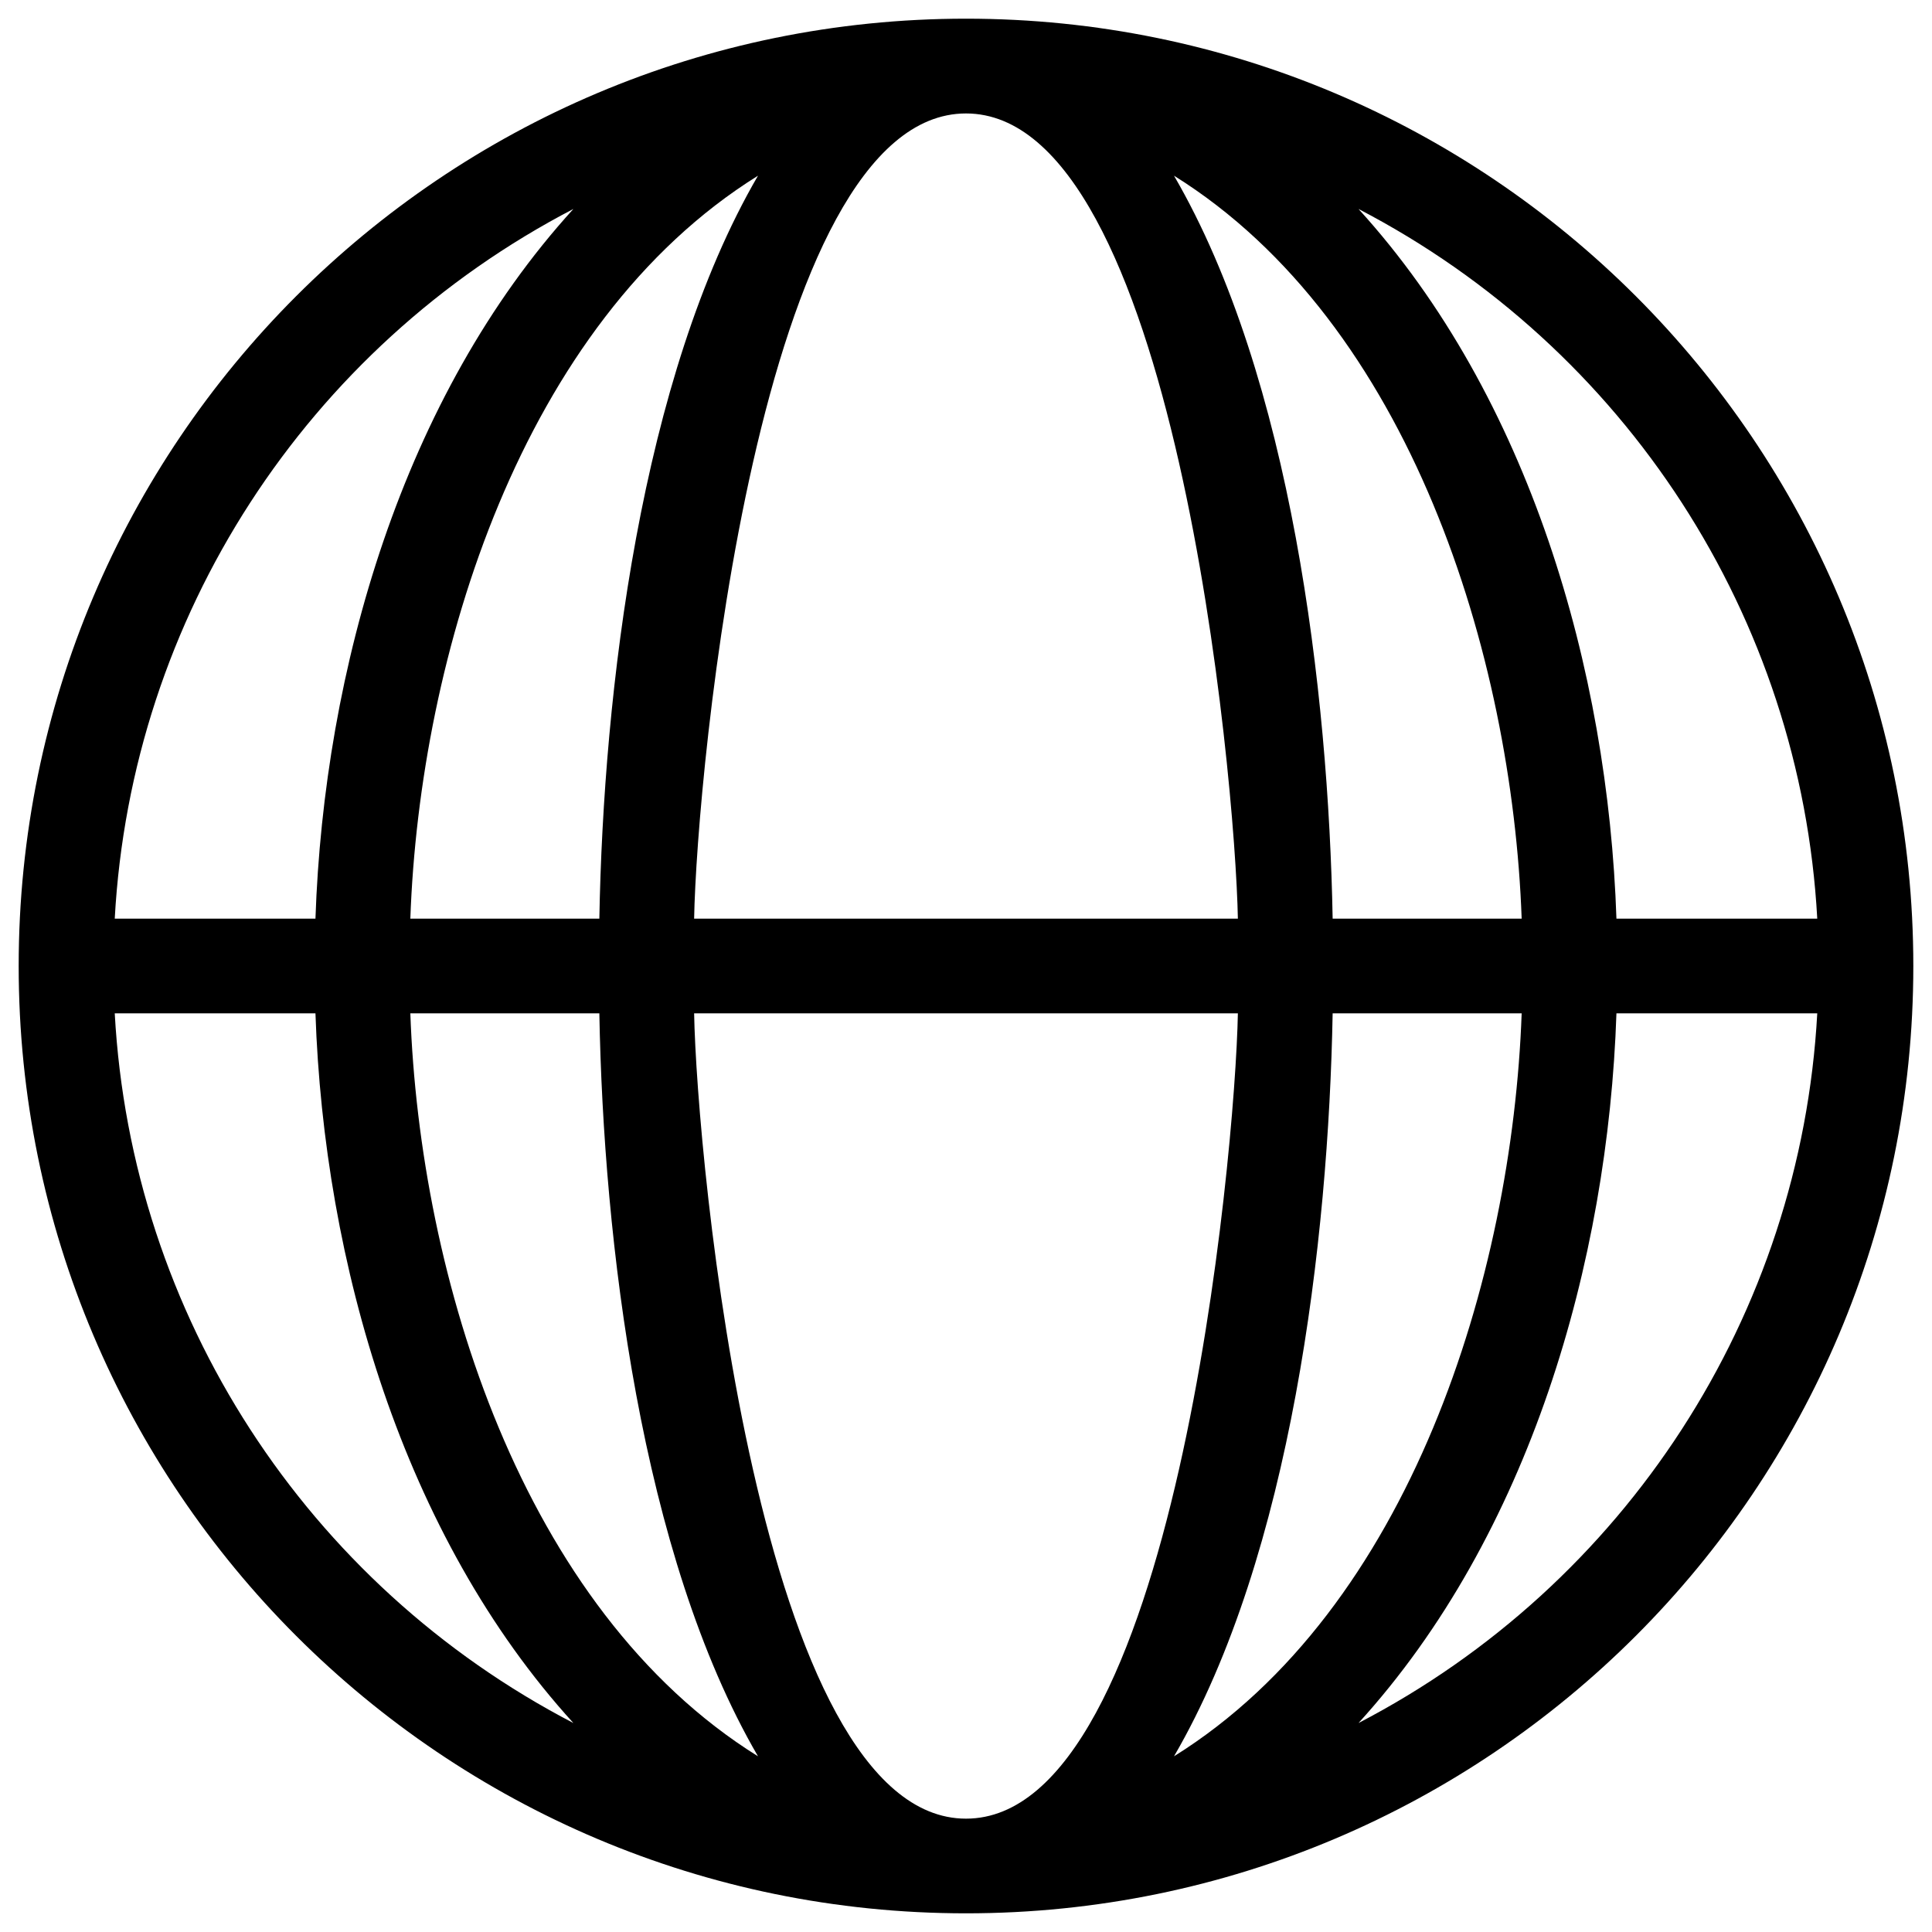 <svg width="18" height="18" viewBox="0 0 18 18" fill="none" xmlns="http://www.w3.org/2000/svg">
<path d="M9 0.174C13.874 0.174 17.826 4.126 17.826 9C17.826 13.874 13.874 17.826 9 17.826C4.126 17.826 0.174 13.874 0.174 9C0.174 4.126 4.126 0.174 9 0.174ZM1.069 8.559H2.939C3.018 6.24 3.75 3.695 5.342 1.947C2.856 3.239 1.223 5.748 1.069 8.559ZM3.823 8.559H5.584C5.622 6.443 5.968 3.517 7.062 1.637C4.856 3.011 3.91 6.111 3.823 8.559ZM6.467 8.559H11.533C11.508 7.225 10.938 1.057 9 1.057C7.062 1.057 6.491 7.225 6.467 8.559ZM12.416 8.559H14.177C14.089 6.111 13.143 3.011 10.938 1.637C12.032 3.517 12.377 6.443 12.416 8.559ZM15.06 8.559H16.931C16.777 5.748 15.144 3.24 12.657 1.947C14.25 3.696 14.982 6.239 15.06 8.559ZM16.931 9.441H15.06C14.982 11.761 14.25 14.304 12.657 16.053C15.144 14.761 16.777 12.252 16.931 9.441ZM14.177 9.441H12.416C12.377 11.557 12.032 14.484 10.938 16.363C13.143 14.989 14.089 11.889 14.177 9.441ZM11.533 9.441H6.467C6.491 10.775 7.062 16.944 9 16.944C10.938 16.944 11.508 10.775 11.533 9.441ZM5.584 9.441H3.823C3.91 11.889 4.856 14.989 7.062 16.363C5.968 14.484 5.622 11.557 5.584 9.441ZM2.939 9.441H1.069C1.223 12.252 2.856 14.761 5.342 16.053C3.75 14.305 3.018 11.761 2.939 9.441Z" fill="black"/>
</svg>
